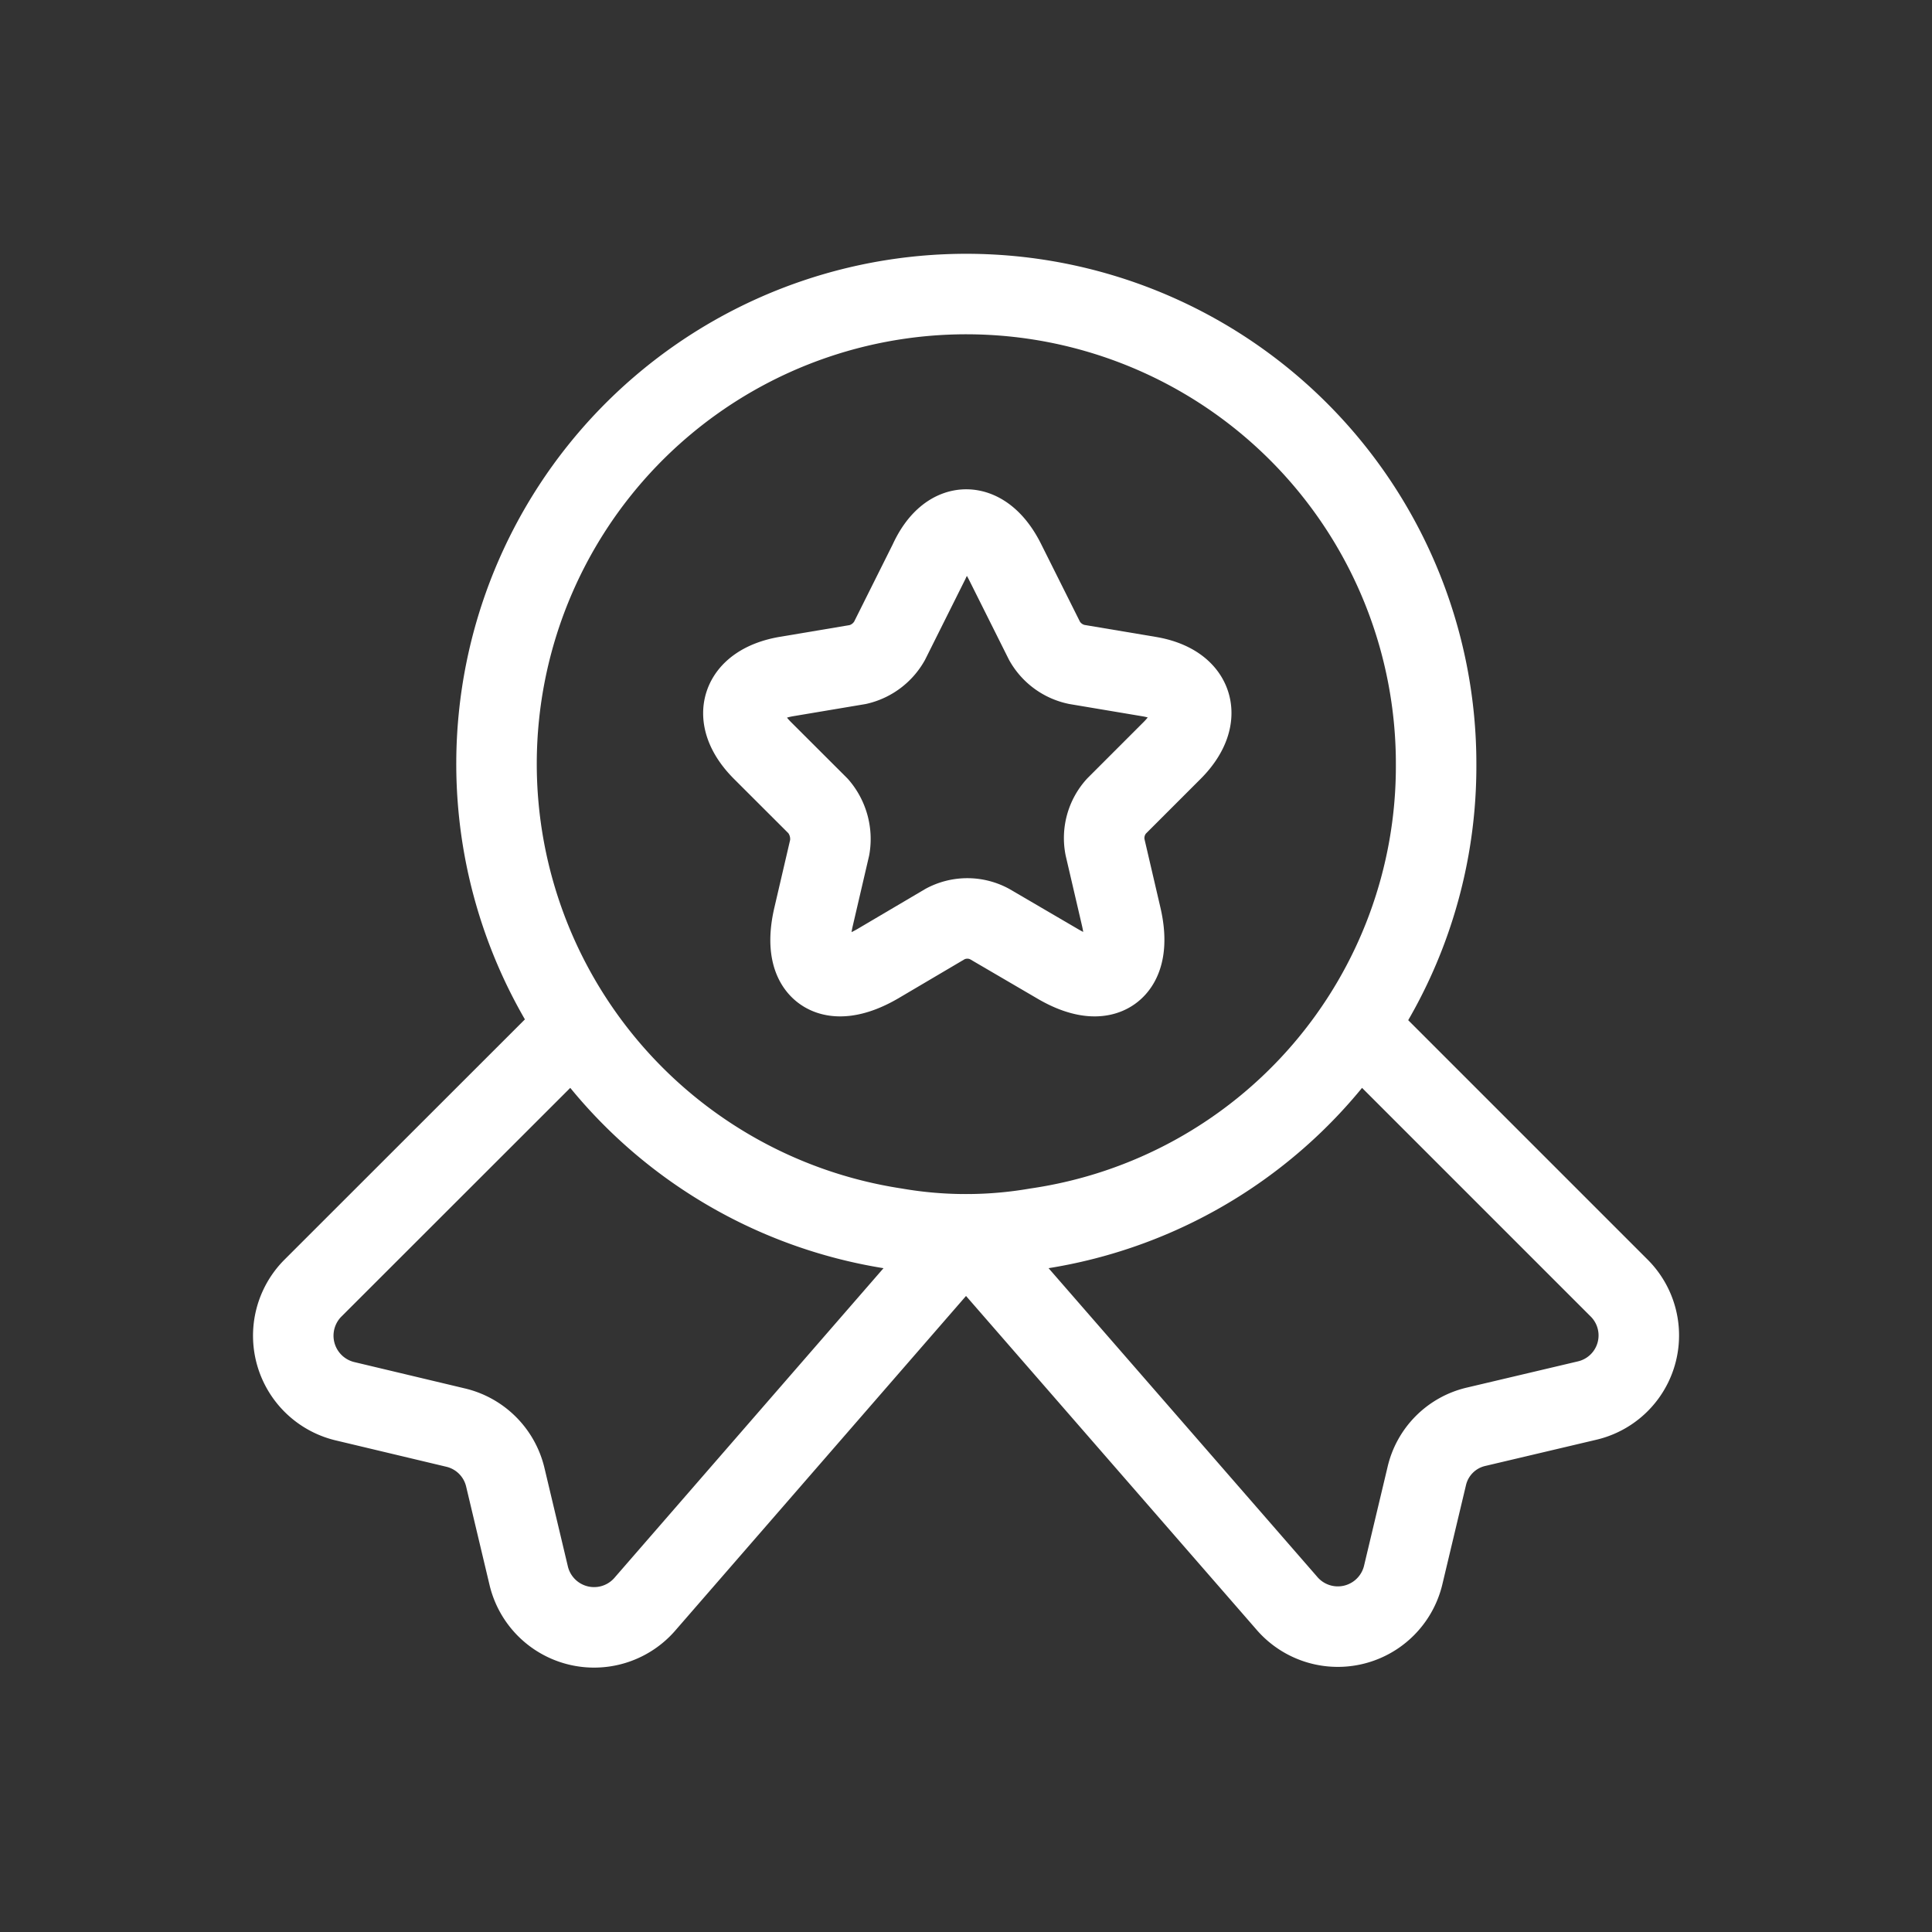<svg id="Component_120_20" data-name="Component 120 – 20" xmlns="http://www.w3.org/2000/svg" width="24" height="24" viewBox="0 0 24 24">
    <rect x="0" y="0" width="24" height="24" fill="#333333" stroke="none"/>
    <rect id="Rectangle_204" data-name="Rectangle 204" width="24" height="24" fill="rgba(255,255,255,0)"/>
    <g id="vuesax_linear_medal-star" data-name="vuesax/linear/medal-star" transform="translate(-682.011 -250.011)">
      <g id="medal-star" transform="translate(684 252)">
        <path id="Vector" d="M11.68,5.84A5.8,5.8,0,0,1,6.716,11.6a5.148,5.148,0,0,1-1.752,0A5.836,5.836,0,1,1,11.68,5.84Z" transform="translate(4.171 1.669)" fill="none" stroke="#fff" stroke-linecap="round" stroke-linejoin="round" stroke-width="1"/>
        <path id="Vector-2" data-name="Vector" d="M16.077,4.647,14.7,4.972a.819.819,0,0,0-.617.617l-.292,1.226a.835.835,0,0,1-1.452.342L8.36,2.586l-3.98,4.58a.835.835,0,0,1-1.452-.342L2.637,5.6a.831.831,0,0,0-.617-.617L.643,4.655a.837.837,0,0,1-.4-1.4L3.5,0A5.828,5.828,0,0,0,7.484,2.52a5.032,5.032,0,0,0,.876.075,5.032,5.032,0,0,0,.876-.075A5.828,5.828,0,0,0,13.224,0l3.254,3.254A.831.831,0,0,1,16.077,4.647Z" transform="translate(1.651 10.762)" fill="none" stroke="#fff" stroke-linecap="round" stroke-linejoin="round" stroke-width="1"/>
        <path id="Vector-3" data-name="Vector" d="M3.249.4l.492.984a.6.6,0,0,0,.4.292l.893.15c.567.092.7.509.292.918l-.692.692a.591.591,0,0,0-.142.509l.2.859c.159.676-.2.943-.8.584L3.057,4.9a.585.585,0,0,0-.551,0l-.834.492c-.6.35-.959.092-.8-.584l.2-.859A.626.626,0,0,0,.93,3.437L.237,2.745c-.409-.409-.275-.818.292-.918l.893-.15a.608.608,0,0,0,.392-.292L2.306.4C2.548-.133,2.982-.133,3.249.4Z" transform="translate(7.246 4.589)" fill="none" stroke="#fff" stroke-linecap="round" stroke-linejoin="round" stroke-width="1"/>
        <path id="Vector-4" data-name="Vector" d="M0,0H20.023V20.023H0Z" fill="none" opacity="0"/>
      </g>
    </g>
  </svg>
  